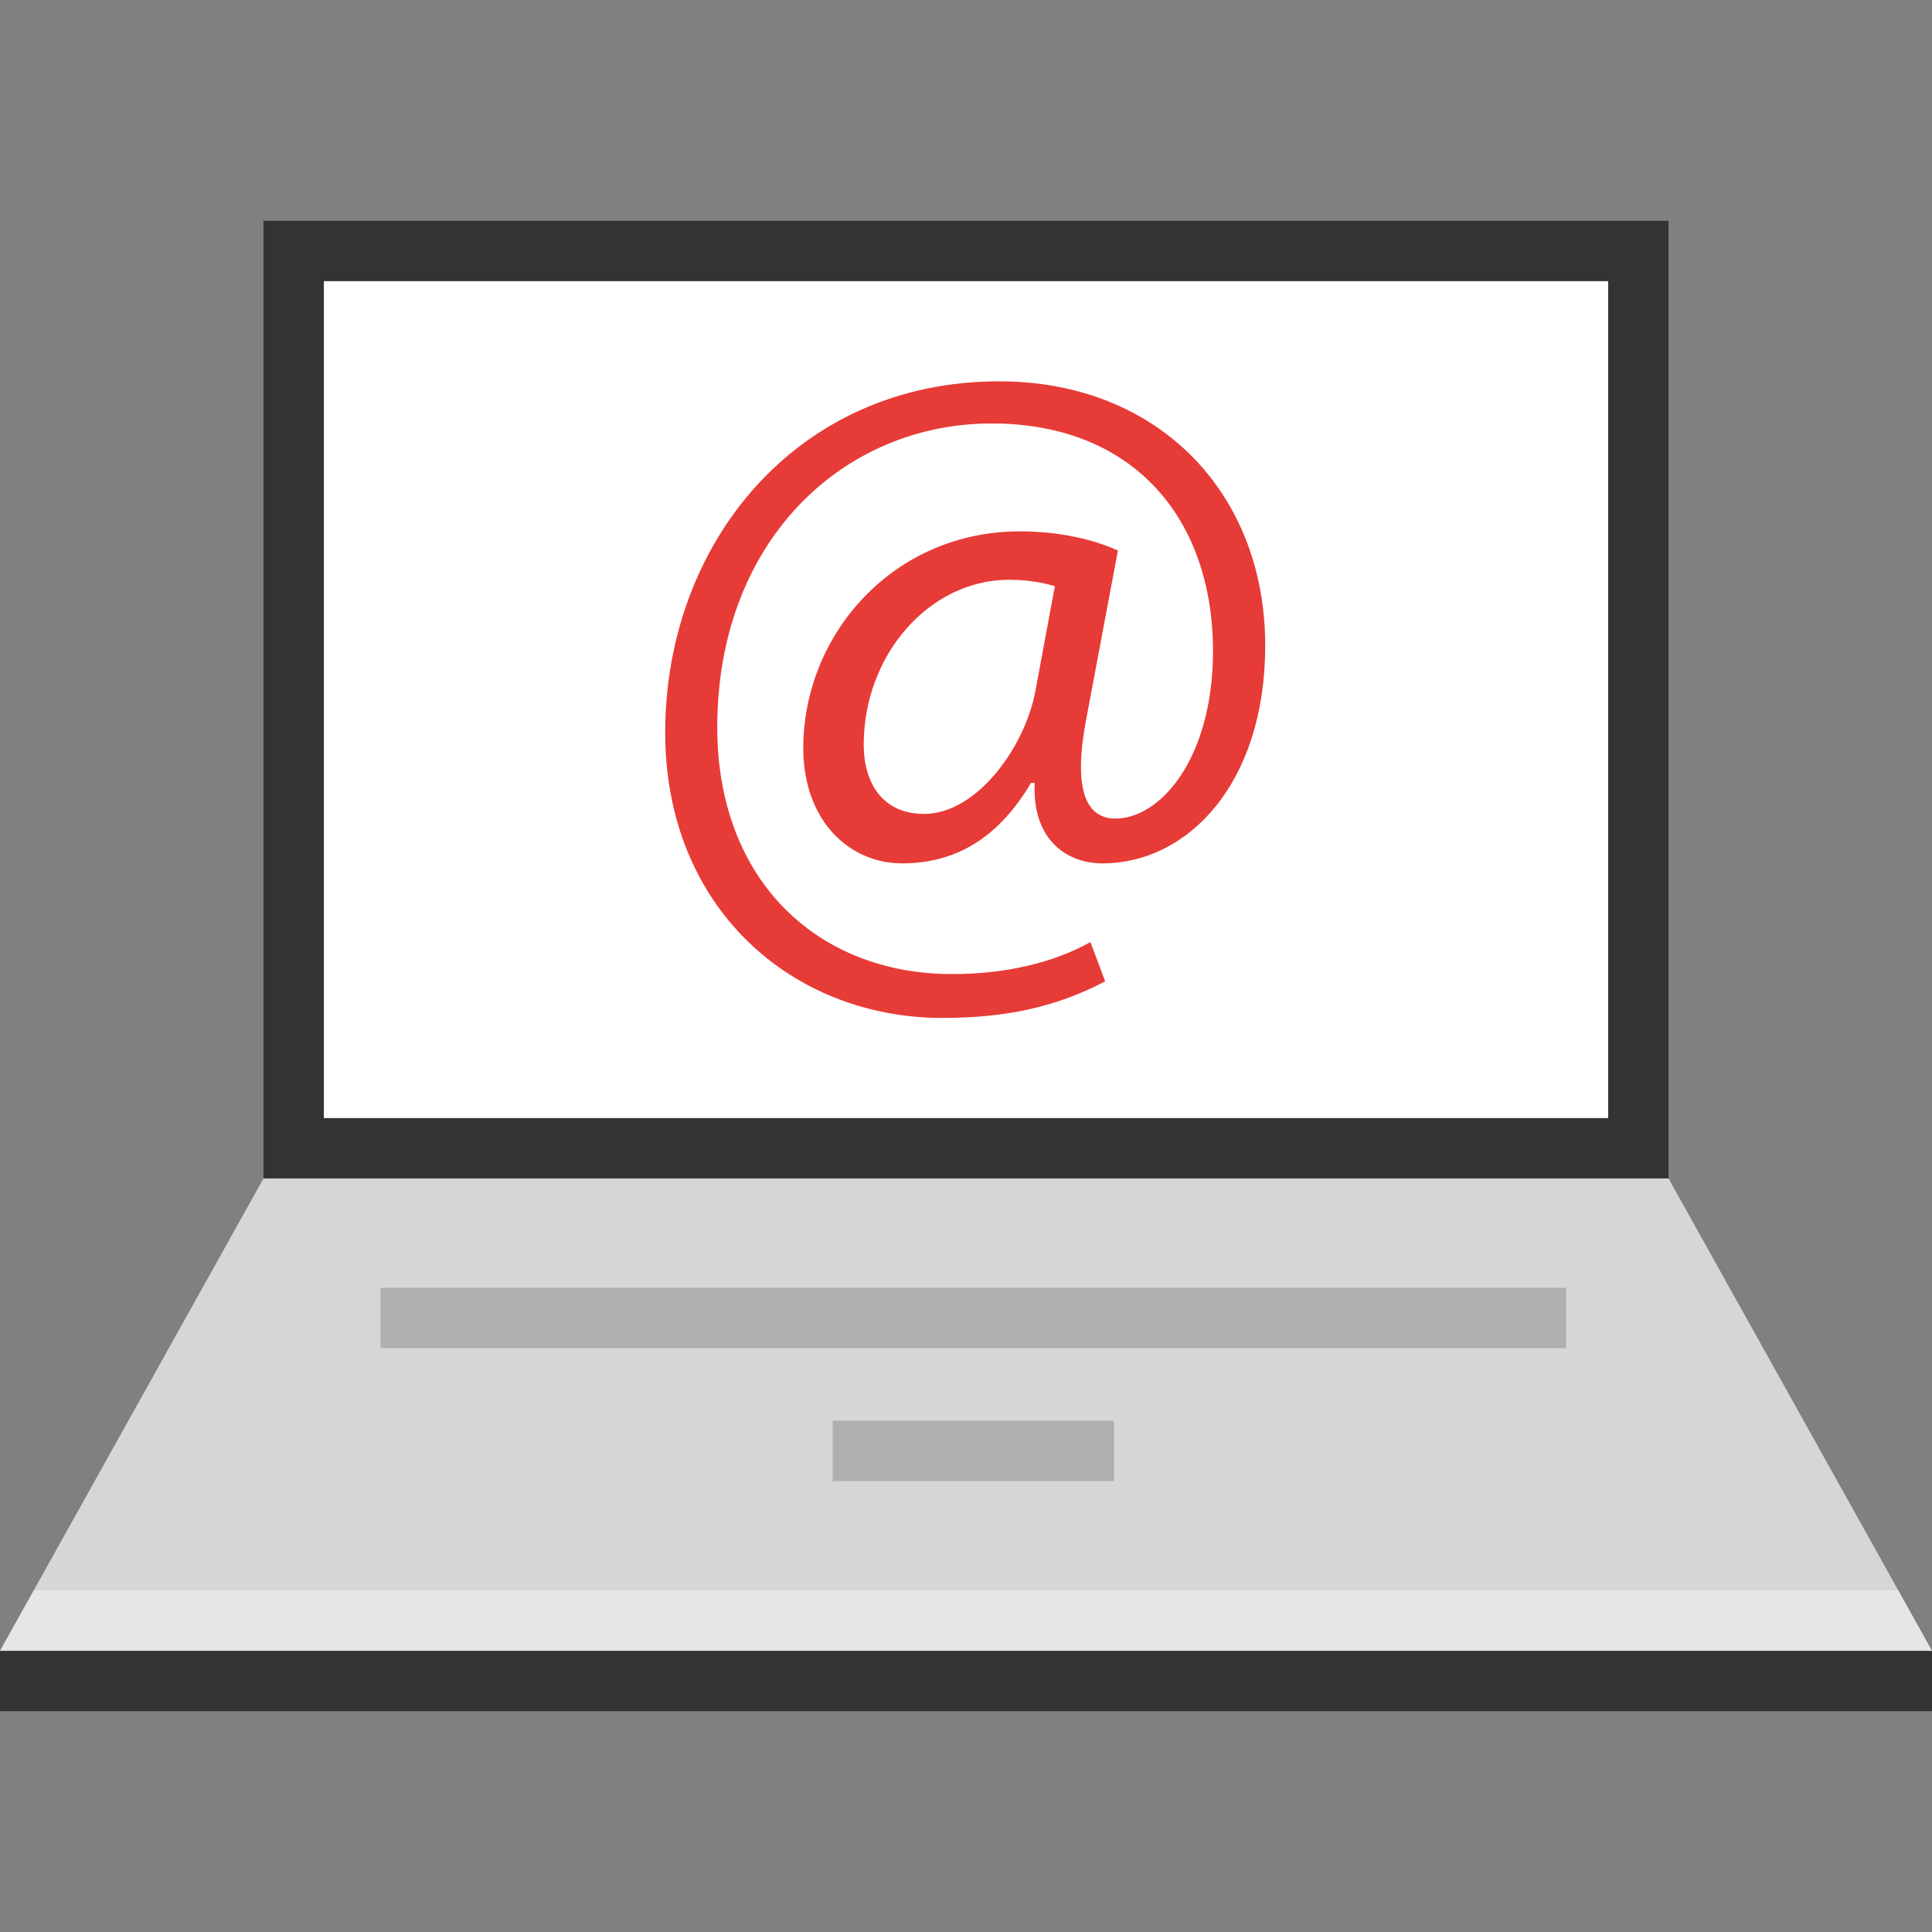 <!DOCTYPE svg PUBLIC "-//W3C//DTD SVG 1.1//EN" "http://www.w3.org/Graphics/SVG/1.1/DTD/svg11.dtd">
<!-- Uploaded to: SVG Repo, www.svgrepo.com, Transformed by: SVG Repo Mixer Tools -->
<svg version="1.1" id="Layer_1" xmlns="http://www.w3.org/2000/svg" xmlns:xlink="http://www.w3.org/1999/xlink" viewBox="0 0 512 512" xml:space="preserve" width="800px" height="800px" fill="#000000">
<rect x="0" y="0" width="512" height="512" fill="#808080" stroke="none"/>
<g id="SVGRepo_bgCarrier" stroke-width="0"/>
<g id="SVGRepo_tracerCarrier" stroke-linecap="round" stroke-linejoin="round"/>
<g id="SVGRepo_iconCarrier"> <rect x="220.656" y="382.768" style="fill:#FFFFFF;" width="74.56" height="16"/> <rect x="69.824" y="58.512" style="fill:#333333;" width="372.352" height="253.792"/> <rect x="85.824" y="74.512" style="fill:#FFFFFF;" width="340.352" height="221.792"/> <polygon style="fill:#D6D6D6;" points="442.176,312.304 69.824,312.304 0,437.488 512,437.488 "/> <rect x="100.848" y="341.28" style="fill:#AFAFAF;" width="314.192" height="16"/> <rect y="437.488" style="fill:#333333;" width="512" height="16"/> <rect x="220.656" y="376.512" style="fill:#AFAFAF;" width="74.56" height="16"/> <g style="opacity:0.4;"> <polygon style="fill:#FFFFFF;" points="503.072,421.488 8.928,421.488 0,437.488 512,437.488 "/> </g> <path style="fill:#E73B37;" d="M292.88,260.064c-13.328,7.024-26.912,9.696-43.152,9.696c-39.76,0-73.44-29.088-73.44-75.632 c0-49.936,34.656-93.072,88.48-93.072c42.176,0,70.528,29.568,70.528,70.048c0,36.352-20.368,57.696-43.152,57.696 c-9.696,0-18.672-6.544-17.936-21.328h-0.976c-8.48,14.304-19.632,21.328-34.176,21.328c-14.064,0-26.176-11.392-26.176-30.544 c0-30.064,23.76-57.44,57.44-57.44c10.416,0,19.632,2.176,25.936,5.088l-8.24,43.872c-3.632,18.416-0.72,26.912,7.264,27.152 c12.368,0.24,26.176-16.24,26.176-44.352c0-35.152-21.088-60.352-58.656-60.352c-39.504,0-72.72,31.264-72.72,80.48 c0,40.48,26.416,65.44,62.288,65.44c13.824,0,26.656-2.912,36.608-8.48L292.88,260.064z M279.552,155.344 c-2.416-0.72-6.544-1.696-12.112-1.696c-21.328,0-38.544,20.112-38.544,43.632c0,10.672,5.328,18.416,16,18.416 c14.064,0,26.912-17.936,29.568-32.96L279.552,155.344z"/> </g>
</svg>